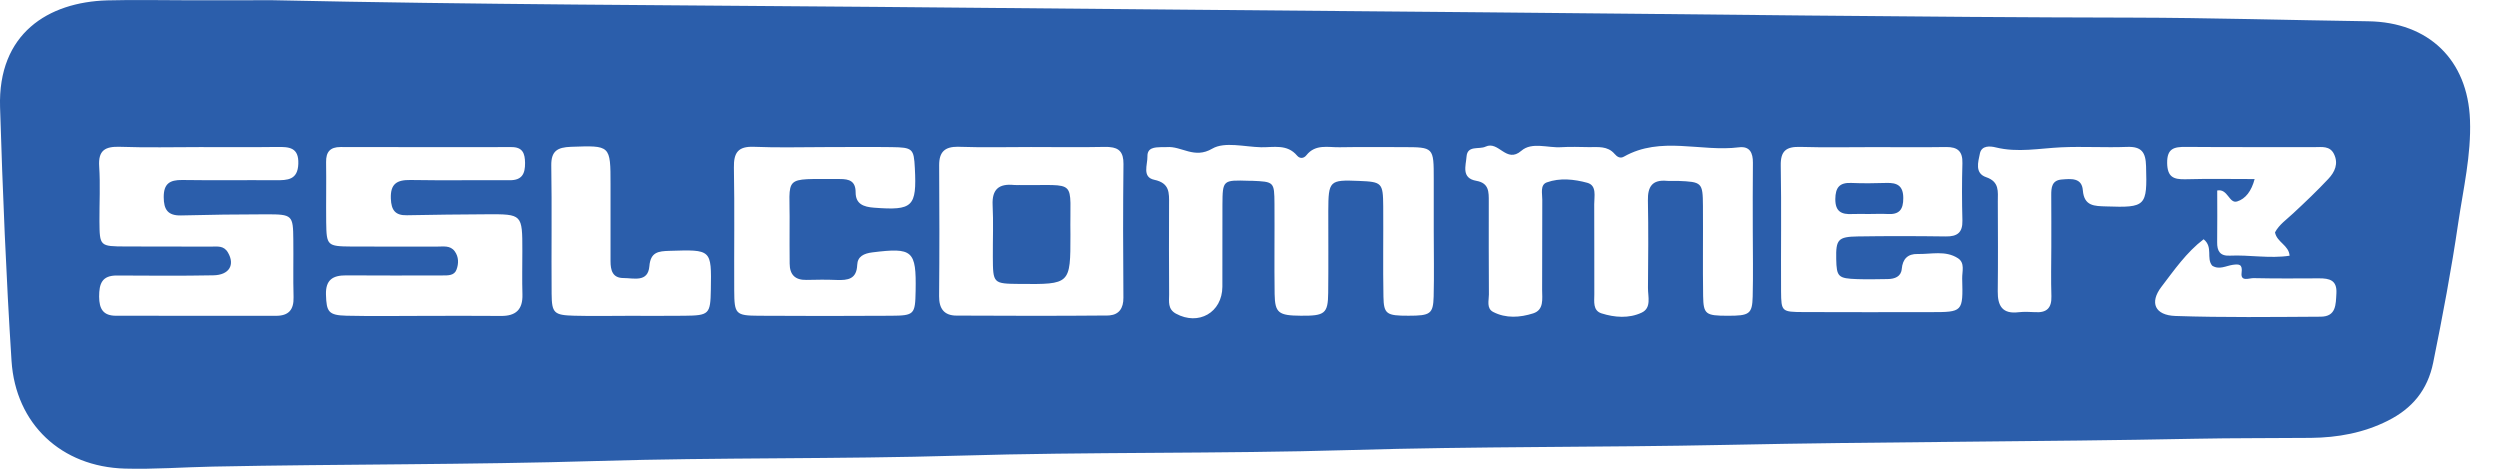 <svg width="80" height="15" viewBox="0 0 80 15" fill="none" xmlns="http://www.w3.org/2000/svg">
<path d="M79.04 3.844C78.971 1.915 77.714 0.709 75.785 0.681C73.26 0.645 70.736 0.569 68.211 0.564C61.306 0.552 54.404 0.454 47.5 0.394C41.038 0.34 34.574 0.278 28.112 0.221C21.648 0.165 15.186 0.147 8.722 0.007C7.841 0.007 6.959 0.007 6.077 0.009C5.196 0.009 4.314 -0.012 3.432 0.012C1.542 0.067 -0.073 1.073 0.002 3.435C0.085 6.142 0.196 8.847 0.369 11.549C0.499 13.566 1.961 14.938 3.997 14.995C4.935 15.021 5.873 14.949 6.81 14.931C10.921 14.848 15.034 14.875 19.144 14.751C22.99 14.636 26.839 14.694 30.686 14.581C34.853 14.457 39.026 14.524 43.195 14.402C47.217 14.282 51.241 14.319 55.265 14.236C60.258 14.132 65.253 14.139 70.246 14.04C71.48 14.015 72.714 14.024 73.948 14.012C74.809 14.003 75.644 13.851 76.416 13.46C77.185 13.073 77.682 12.488 77.862 11.604C78.163 10.119 78.444 8.632 78.663 7.136C78.824 6.045 79.081 4.958 79.04 3.844ZM69.942 4.701C71.319 4.712 72.695 4.705 74.072 4.708C74.298 4.708 74.556 4.661 74.687 4.928C74.839 5.237 74.712 5.506 74.508 5.723C74.15 6.105 73.768 6.468 73.384 6.825C73.174 7.023 72.931 7.187 72.8 7.436C72.861 7.755 73.244 7.845 73.267 8.183C72.624 8.28 71.986 8.151 71.349 8.181C71.04 8.195 70.944 8.031 70.949 7.749C70.957 7.198 70.951 6.646 70.951 6.096C71.291 6.027 71.331 6.528 71.589 6.446C71.858 6.362 72.047 6.114 72.148 5.73C71.384 5.73 70.661 5.716 69.938 5.736C69.551 5.746 69.355 5.665 69.349 5.214C69.344 4.749 69.569 4.698 69.942 4.701ZM8.826 5.767C7.827 5.76 6.828 5.775 5.829 5.76C5.431 5.755 5.237 5.879 5.239 6.307C5.24 6.706 5.369 6.904 5.796 6.894C6.706 6.871 7.617 6.858 8.525 6.858C9.358 6.858 9.379 6.885 9.386 7.673C9.394 8.287 9.376 8.899 9.394 9.51C9.404 9.915 9.236 10.106 8.83 10.106C7.125 10.104 5.421 10.104 3.716 10.104C3.304 10.104 3.174 9.89 3.172 9.493C3.172 9.077 3.262 8.814 3.741 8.816C4.77 8.821 5.797 8.83 6.826 8.81C7.339 8.801 7.523 8.474 7.295 8.082C7.16 7.848 6.954 7.893 6.756 7.891C5.845 7.887 4.935 7.893 4.024 7.887C3.191 7.884 3.189 7.88 3.182 7.078C3.179 6.496 3.212 5.911 3.174 5.329C3.138 4.809 3.363 4.682 3.842 4.698C4.694 4.728 5.546 4.707 6.398 4.707C7.221 4.707 8.045 4.714 8.867 4.703C9.254 4.698 9.565 4.715 9.546 5.242C9.528 5.759 9.204 5.769 8.826 5.767ZM13.021 6.888C13.874 6.872 14.726 6.86 15.578 6.857C16.715 6.851 16.715 6.855 16.715 8.023C16.715 8.49 16.704 8.957 16.718 9.424C16.731 9.905 16.508 10.115 16.029 10.11C15.207 10.101 14.383 10.108 13.561 10.108C12.737 10.108 11.913 10.122 11.091 10.103C10.509 10.088 10.447 9.979 10.431 9.427C10.417 8.957 10.647 8.81 11.073 8.812C12.102 8.819 13.131 8.816 14.16 8.814C14.335 8.814 14.539 8.823 14.609 8.626C14.68 8.435 14.682 8.221 14.551 8.041C14.406 7.843 14.183 7.893 13.983 7.891C13.071 7.887 12.161 7.896 11.25 7.889C10.47 7.882 10.449 7.861 10.438 7.113C10.431 6.471 10.445 5.829 10.435 5.188C10.43 4.862 10.562 4.705 10.898 4.705C12.721 4.708 14.544 4.71 16.365 4.707C16.727 4.705 16.798 4.91 16.802 5.214C16.805 5.559 16.706 5.771 16.308 5.767C15.249 5.76 14.192 5.778 13.135 5.76C12.694 5.753 12.489 5.886 12.507 6.356C12.521 6.722 12.645 6.897 13.021 6.888ZM22.747 9.265C22.733 10.055 22.696 10.096 21.895 10.104C21.308 10.111 20.721 10.106 20.134 10.106C19.547 10.106 18.96 10.119 18.375 10.103C17.73 10.085 17.657 10.021 17.652 9.404C17.641 8.036 17.663 6.667 17.641 5.299C17.634 4.829 17.838 4.714 18.271 4.698C19.537 4.654 19.537 4.639 19.537 5.909C19.537 6.724 19.538 7.541 19.537 8.356C19.537 8.644 19.597 8.897 19.951 8.897C20.279 8.897 20.735 9.045 20.78 8.52C20.817 8.062 21.068 8.038 21.425 8.027C22.77 7.985 22.769 7.976 22.747 9.265ZM29.3 9.307C29.286 10.062 29.263 10.099 28.508 10.104C27.099 10.113 25.689 10.113 24.28 10.104C23.538 10.099 23.499 10.051 23.495 9.296C23.488 7.985 23.509 6.674 23.485 5.364C23.476 4.885 23.617 4.677 24.13 4.698C24.892 4.73 25.656 4.707 26.42 4.707C27.123 4.707 27.829 4.698 28.532 4.708C29.208 4.717 29.243 4.758 29.275 5.378C29.339 6.623 29.21 6.74 27.968 6.646C27.629 6.62 27.381 6.528 27.38 6.156C27.38 5.796 27.18 5.727 26.874 5.729C24.988 5.736 25.288 5.58 25.267 7.208C25.263 7.615 25.267 8.023 25.269 8.432C25.27 8.787 25.44 8.966 25.81 8.957C26.133 8.948 26.457 8.946 26.779 8.959C27.132 8.971 27.413 8.934 27.431 8.476C27.442 8.206 27.643 8.11 27.916 8.076C29.208 7.916 29.323 8.011 29.3 9.307ZM35.949 9.525C35.953 9.868 35.804 10.064 35.511 10.092C35.488 10.094 35.465 10.096 35.442 10.096C33.845 10.11 32.251 10.108 30.654 10.099H30.605C30.209 10.097 30.048 9.873 30.051 9.477C30.064 8.08 30.062 6.685 30.053 5.288C30.051 4.852 30.242 4.694 30.654 4.696C30.67 4.696 30.686 4.698 30.704 4.698C31.466 4.724 32.228 4.705 32.992 4.705C33.782 4.705 34.574 4.717 35.366 4.701C35.417 4.7 35.467 4.701 35.511 4.707C35.812 4.731 35.955 4.876 35.951 5.248C35.935 6.673 35.937 8.099 35.949 9.525ZM45.877 9.491C45.861 10.046 45.769 10.103 45.071 10.103C44.369 10.104 44.28 10.053 44.27 9.491C44.252 8.529 44.27 7.567 44.263 6.604C44.257 5.847 44.224 5.819 43.48 5.789C42.542 5.75 42.509 5.782 42.505 6.749C42.504 7.624 42.512 8.499 42.502 9.374C42.495 10.036 42.394 10.11 41.625 10.103C40.914 10.097 40.799 10.016 40.788 9.41C40.774 8.448 40.79 7.484 40.783 6.522C40.778 5.815 40.771 5.815 40.055 5.785H39.966C39.128 5.759 39.123 5.759 39.118 6.554C39.112 7.428 39.121 8.303 39.116 9.178C39.109 10.002 38.352 10.431 37.629 10.036C37.362 9.89 37.412 9.647 37.412 9.422C37.406 8.458 37.406 7.497 37.41 6.533C37.412 6.174 37.436 5.859 36.936 5.753C36.538 5.668 36.724 5.269 36.718 5.004C36.711 4.724 36.948 4.714 37.16 4.708C37.219 4.708 37.277 4.712 37.336 4.707C37.815 4.668 38.214 5.097 38.794 4.756C39.187 4.526 39.827 4.7 40.355 4.712C40.755 4.719 41.188 4.601 41.506 4.979C41.596 5.087 41.724 5.071 41.805 4.967C42.095 4.601 42.5 4.719 42.868 4.712C43.545 4.7 44.22 4.707 44.897 4.708C45.879 4.71 45.88 4.71 45.88 5.73C45.882 6.284 45.88 6.837 45.88 7.392C45.88 8.092 45.895 8.793 45.877 9.491ZM56.086 9.491C56.071 10.05 55.98 10.106 55.281 10.104C54.584 10.103 54.51 10.059 54.5 9.473C54.486 8.511 54.501 7.548 54.494 6.586C54.489 5.838 54.462 5.82 53.693 5.789C53.575 5.785 53.456 5.797 53.34 5.787C52.871 5.743 52.724 5.976 52.733 6.413C52.751 7.345 52.744 8.278 52.735 9.21C52.732 9.489 52.855 9.855 52.532 10.005C52.127 10.195 51.669 10.161 51.246 10.027C50.967 9.936 51.018 9.65 51.018 9.422C51.015 8.46 51.02 7.498 51.015 6.535C51.013 6.284 51.105 5.934 50.792 5.849C50.377 5.736 49.917 5.684 49.498 5.836C49.277 5.916 49.355 6.194 49.353 6.39C49.348 7.352 49.353 8.313 49.348 9.275C49.348 9.56 49.415 9.915 49.061 10.028C48.642 10.161 48.19 10.195 47.779 9.981C47.562 9.866 47.645 9.615 47.645 9.422C47.638 8.43 47.64 7.44 47.641 6.448C47.641 6.149 47.654 5.859 47.245 5.787C46.752 5.702 46.909 5.299 46.929 5.014C46.957 4.638 47.327 4.793 47.539 4.692C47.961 4.494 48.2 5.244 48.683 4.825C49.02 4.532 49.533 4.74 49.966 4.71C50.258 4.691 50.553 4.705 50.847 4.708C51.137 4.71 51.441 4.664 51.666 4.924C51.745 5.016 51.844 5.083 51.966 5.012C53.147 4.344 54.425 4.868 55.647 4.714C55.992 4.671 56.096 4.892 56.093 5.207C56.084 5.935 56.089 6.664 56.089 7.392C56.091 8.092 56.103 8.793 56.086 9.491ZM61.77 9.988C60.417 9.988 59.065 9.993 57.712 9.986C57.014 9.982 57 9.972 56.994 9.325C56.986 7.983 57.008 6.641 56.984 5.299C56.975 4.832 57.155 4.689 57.601 4.701C58.395 4.724 59.188 4.708 59.982 4.708C60.748 4.708 61.512 4.717 62.275 4.705C62.647 4.7 62.808 4.845 62.797 5.221C62.779 5.835 62.781 6.448 62.797 7.06C62.806 7.442 62.634 7.571 62.267 7.566C61.326 7.553 60.385 7.551 59.445 7.566C58.815 7.576 58.746 7.666 58.759 8.29C58.771 8.86 58.819 8.911 59.436 8.932C59.76 8.943 60.083 8.934 60.407 8.93C60.631 8.927 60.834 8.853 60.856 8.607C60.884 8.282 61.052 8.121 61.36 8.128C61.794 8.138 62.254 8.006 62.652 8.262C62.887 8.412 62.785 8.688 62.79 8.911C62.818 9.986 62.813 9.988 61.77 9.988ZM67.394 6.605C67.026 6.593 66.692 6.602 66.651 6.091C66.62 5.679 66.269 5.721 65.976 5.744C65.656 5.769 65.638 6.004 65.64 6.252C65.644 6.804 65.642 7.357 65.642 7.909C65.64 8.432 65.628 8.957 65.645 9.48C65.656 9.857 65.495 10.014 65.122 9.989C64.947 9.979 64.768 9.972 64.595 9.991C64.075 10.055 63.923 9.786 63.928 9.325C63.939 8.366 63.934 7.406 63.93 6.446C63.93 6.133 63.989 5.817 63.557 5.67C63.186 5.543 63.301 5.184 63.356 4.915C63.409 4.646 63.688 4.673 63.865 4.717C64.567 4.89 65.26 4.747 65.958 4.714C66.66 4.682 67.366 4.728 68.067 4.701C68.534 4.684 68.662 4.876 68.674 5.317C68.711 6.6 68.676 6.65 67.394 6.605ZM74.261 10.134C72.712 10.143 71.16 10.163 69.613 10.111C68.955 10.088 68.78 9.685 69.164 9.18C69.576 8.64 69.968 8.073 70.516 7.656C70.829 7.907 70.591 8.262 70.79 8.501C71.013 8.644 71.231 8.506 71.451 8.474C71.648 8.448 71.768 8.448 71.731 8.731C71.694 9.024 71.971 8.899 72.108 8.9C72.808 8.915 73.511 8.911 74.213 8.907C74.542 8.906 74.788 8.964 74.765 9.383C74.744 9.746 74.761 10.131 74.261 10.134Z" fill="#2B5EAB"/>
<path d="M34.254 7.518C34.254 9.1 34.254 9.1 32.631 9.086C31.777 9.077 31.775 9.077 31.771 8.214C31.768 7.664 31.791 7.111 31.764 6.561C31.74 6.059 31.964 5.872 32.443 5.919C32.502 5.926 32.56 5.919 32.618 5.921C34.531 5.948 34.224 5.67 34.254 7.518Z" fill="#2B5EAB"/>
<path d="M59.791 6.848C59.618 6.848 59.443 6.841 59.27 6.849C58.927 6.867 58.729 6.772 58.73 6.372C58.734 6.008 58.856 5.84 59.234 5.854C59.611 5.87 59.989 5.866 60.366 5.854C60.712 5.843 60.904 5.944 60.905 6.337C60.907 6.706 60.778 6.872 60.401 6.848C60.198 6.837 59.995 6.848 59.791 6.848Z" fill="#295CAA"/>
</svg>
